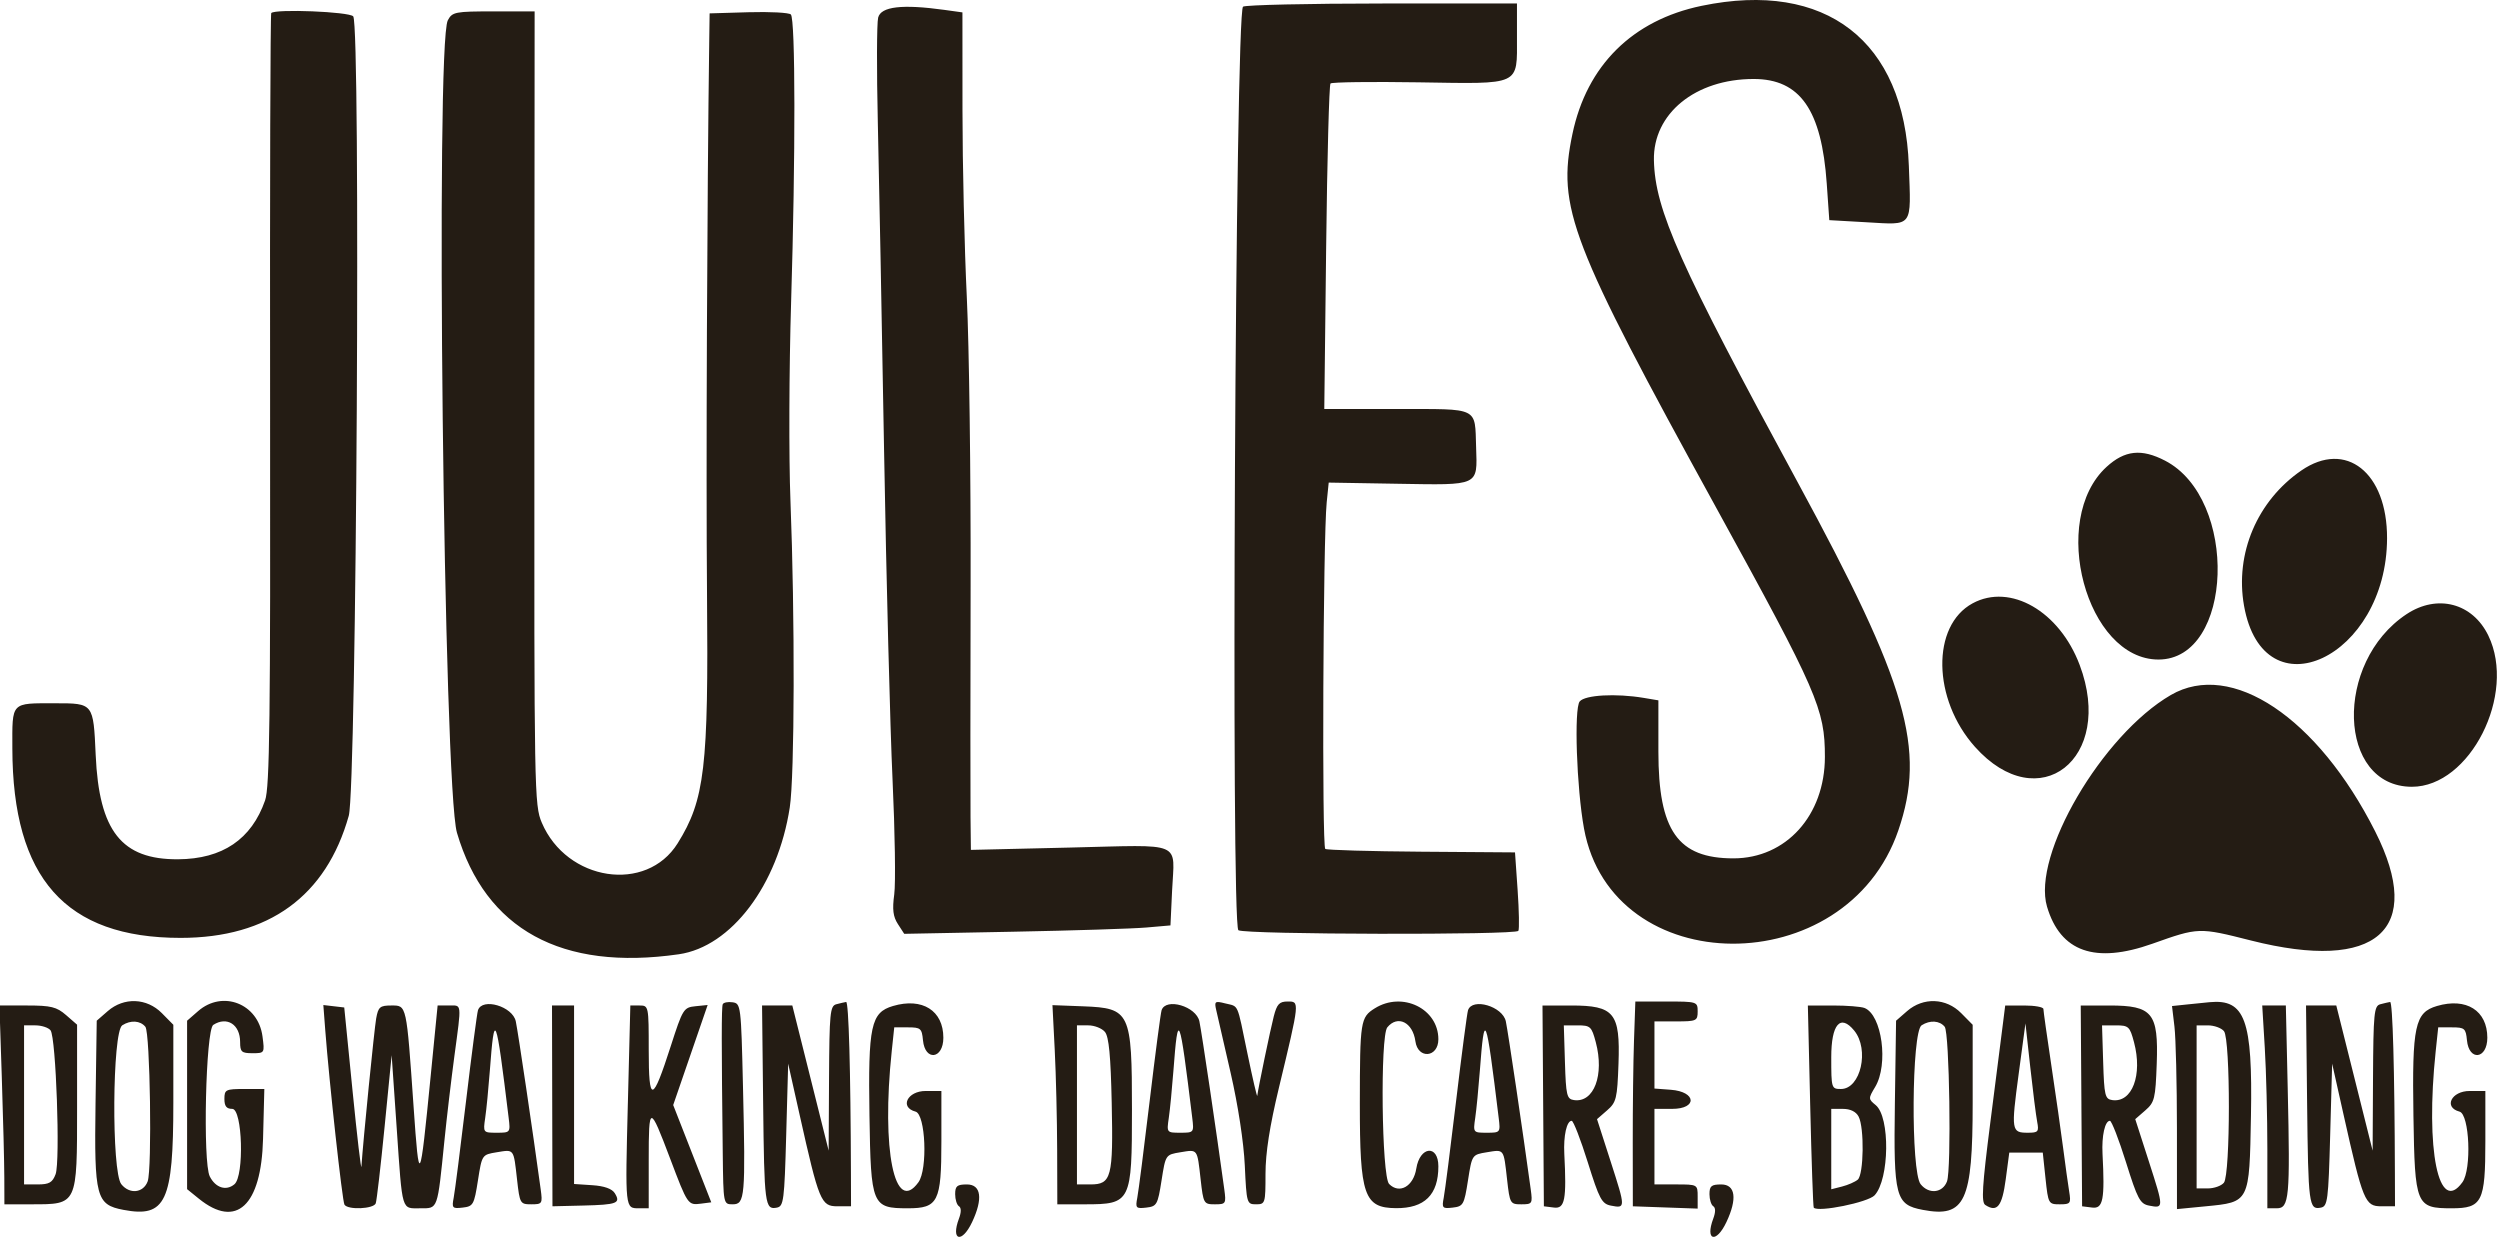 <?xml version="1.0" encoding="UTF-8" standalone="no"?>
<svg
   id="svg"
   version="1.1"
   width="58.214"
   height="28.802"
   viewBox="0 0 58.214 28.802"
   sodipodi:docname="logosm.svg"
   inkscape:version="1.1 (c68e22c387, 2021-05-23)"
   xmlns:inkscape="http://www.inkscape.org/namespaces/inkscape"
   xmlns:sodipodi="http://sodipodi.sourceforge.net/DTD/sodipodi-0.dtd"
   xmlns="http://www.w3.org/2000/svg"
   xmlns:svg="http://www.w3.org/2000/svg">
  <defs
     id="defs11" />
  <sodipodi:namedview
     id="namedview9"
     pagecolor="#ffffff"
     bordercolor="#666666"
     borderopacity="1.0"
     inkscape:pageshadow="2"
     inkscape:pageopacity="0.0"
     inkscape:pagecheckerboard="0"
     showgrid="false"
     inkscape:zoom="1.3"
     inkscape:cx="-12.692308"
     inkscape:cy="78.846154"
     inkscape:window-width="1366"
     inkscape:window-height="705"
     inkscape:window-x="-8"
     inkscape:window-y="-8"
     inkscape:window-maximized="1"
     inkscape:current-layer="svg"
     fit-margin-top="0"
     fit-margin-left="0"
     fit-margin-right="0"
     fit-margin-bottom="0" />
  <g
     id="svgg"
     transform="matrix(0.247,0,0,0.25,-12.613,-23.994)">
    <path
       id="path0"
       d="m 211.487,96.518 c -6.523,1.337 -10.828,5.551 -12.181,11.926 -1.463,6.888 -0.233,10.046 13.588,34.889 9.512,17.1 10.215,18.692 10.21,23.148 -0.005,5.445 -3.657,9.445 -8.624,9.445 -5.24,0 -7.073,-2.575 -7.073,-9.937 v -4.781 l -1.388,-0.23 c -2.623,-0.433 -5.528,-0.273 -6.03,0.332 -0.546,0.658 -0.293,8.066 0.405,11.838 2.628,14.213 24.728,14.334 29.636,0.163 2.618,-7.56 0.85,-13.604 -9.475,-32.385 -11.17,-20.319 -13.467,-25.402 -13.57,-30.021 -0.096,-4.348 3.907,-7.572 9.403,-7.572 4.377,0 6.407,2.872 6.891,9.749 l 0.24,3.399 3.518,0.198 c 4.433,0.248 4.194,0.563 3.981,-5.26 -0.426,-11.646 -7.834,-17.298 -19.531,-14.901 m -43.237,0.078 c -0.725,0.461 -1.159,85.569 -0.438,86.025 0.636,0.403 26.147,0.458 26.394,0.057 0.097,-0.156 0.065,-1.865 -0.07,-3.796 l -0.247,-3.512 -8.786,-0.064 c -4.832,-0.035 -8.928,-0.152 -9.101,-0.259 -0.325,-0.201 -0.205,-28.963 0.134,-32.269 l 0.19,-1.852 6.501,0.109 c 7.744,0.131 7.516,0.235 7.396,-3.391 -0.126,-3.799 0.353,-3.57 -7.475,-3.57 h -6.839 l 0.176,-15.044 c 0.097,-8.275 0.281,-15.15 0.41,-15.278 0.128,-0.128 3.859,-0.177 8.291,-0.108 9.744,0.152 9.288,0.359 9.288,-4.226 v -3.122 l -12.685,0.006 c -6.977,0.003 -12.889,0.135 -13.139,0.294 m -34.4,1.021 c -0.131,0.522 -0.145,4.897 -0.032,9.722 0.114,4.825 0.38,18.605 0.591,30.624 0.211,12.018 0.57,25.813 0.799,30.655 0.228,4.842 0.3,9.638 0.16,10.658 -0.194,1.411 -0.112,2.073 0.343,2.767 l 0.597,0.912 10.272,-0.196 c 5.65,-0.107 11.297,-0.284 12.55,-0.392 l 2.278,-0.196 0.152,-3.215 c 0.222,-4.706 1.216,-4.287 -9.584,-4.037 l -9.383,0.218 -0.034,-3.032 c -0.019,-1.667 -0.015,-11.403 0.008,-21.636 0.024,-10.232 -0.138,-22.315 -0.36,-26.851 -0.222,-4.536 -0.405,-12.352 -0.407,-17.368 l -0.004,-9.12 -1.69,-0.232 c -3.991,-0.547 -5.996,-0.316 -6.256,0.719 M 76.636,97.191 c -0.085,0.085 -0.134,16.29 -0.108,36.012 0.038,29.8 -0.042,36.104 -0.471,37.32 -1.281,3.63 -4.02,5.463 -8.204,5.489 -5.327,0.034 -7.449,-2.62 -7.768,-9.716 -0.217,-4.826 -0.208,-4.815 -3.804,-4.815 -4.231,0 -4.06,-0.178 -4.052,4.207 0.02,12.088 5.016,17.645 15.86,17.645 8.31,0 13.728,-3.887 15.856,-11.377 0.736,-2.589 1.135,-73.585 0.419,-74.456 -0.356,-0.433 -7.326,-0.711 -7.728,-0.309 m 16.645,0.679 c -1.178,2.189 -0.389,71.475 0.863,75.672 2.686,9.011 9.863,12.893 20.92,11.316 4.943,-0.705 9.334,-6.451 10.456,-13.68 0.459,-2.961 0.492,-17.771 0.063,-28.585 -0.158,-3.973 -0.129,-12.306 0.064,-18.519 0.42,-13.565 0.408,-26.315 -0.026,-26.75 -0.174,-0.173 -1.968,-0.267 -3.987,-0.209 l -3.671,0.107 -0.034,2.408 c -0.205,14.751 -0.311,40.7 -0.211,51.671 0.147,16.171 -0.211,19.172 -2.768,23.223 -2.947,4.668 -10.449,3.544 -12.807,-1.919 -0.704,-1.631 -0.724,-2.741 -0.701,-38.624 l 0.024,-36.944 h -3.868 c -3.632,0 -3.896,0.051 -4.317,0.833 m 156.379,41.591 c -5.45,4.924 -1.9,17.946 4.892,17.946 7.079,0 7.574,-14.977 0.612,-18.529 -2.219,-1.132 -3.79,-0.965 -5.504,0.583 m 18.367,0.334 c -4.168,2.829 -6.278,7.737 -5.411,12.59 1.828,10.243 13.458,4.833 13.486,-6.274 0.016,-6.124 -3.874,-9.167 -8.075,-6.316 m -30.996,12.377 c -3.899,2.084 -3.788,8.931 0.217,13.363 6.013,6.656 13.199,1.11 9.876,-7.621 -1.906,-5.007 -6.539,-7.643 -10.093,-5.742 m 40.914,1.006 c -6.883,4.494 -6.523,16.074 0.499,16.08 5.475,0.005 9.885,-8.612 7.207,-14.081 -1.485,-3.032 -4.806,-3.894 -7.706,-1.999 m -22.225,7.532 c -6.48,3.717 -13.111,14.916 -11.674,19.713 1.262,4.212 4.532,5.348 9.934,3.453 4.364,-1.531 4.373,-1.531 9.303,-0.298 11.85,2.963 16.392,-0.982 11.7,-10.161 -5.428,-10.618 -13.556,-15.98 -19.263,-12.707 m -194.496,29.442 -1.039,0.894 -0.113,7.735 c -0.127,8.709 0.058,9.401 2.632,9.884 3.994,0.75 4.703,-0.754 4.703,-9.971 v -7.269 l -1.082,-1.083 c -1.421,-1.42 -3.575,-1.501 -5.101,-0.19 m 8.519,0.001 -1.039,0.894 v 7.845 7.845 l 1.111,0.889 c 3.531,2.825 5.885,0.663 6.049,-5.556 l 0.122,-4.663 h -1.882 c -1.76,0 -1.882,0.06 -1.882,0.926 0,0.679 0.198,0.926 0.741,0.926 0.963,0 1.143,6.242 0.203,7.023 -0.779,0.646 -1.78,0.332 -2.323,-0.73 -0.671,-1.31 -0.382,-13.665 0.33,-14.116 1.293,-0.821 2.531,-0.038 2.531,1.601 0,0.915 0.136,1.037 1.16,1.037 1.15,0 1.158,-0.012 0.948,-1.573 -0.408,-3.042 -3.756,-4.337 -6.069,-2.348 m 49.459,-0.637 c -0.122,0.286 -0.122,3.589 0.001,13.91 0.056,4.722 0.056,4.722 0.945,4.722 1.145,0 1.207,-0.698 0.963,-10.926 -0.181,-7.616 -0.202,-7.78 -0.983,-7.891 -0.44,-0.063 -0.856,0.02 -0.926,0.185 m 10.705,-0.001 c -0.585,0.153 -0.651,0.819 -0.684,6.901 l -0.037,6.732 -1.712,-6.759 -1.713,-6.759 h -1.427 -1.426 l 0.102,9.08 c 0.107,9.508 0.167,9.964 1.294,9.748 0.642,-0.123 0.71,-0.649 0.881,-6.773 l 0.185,-6.638 1.086,4.791 c 1.817,8.024 2.014,8.495 3.544,8.495 h 1.296 l -0.009,-3.055 c -0.031,-9.712 -0.21,-16.013 -0.454,-15.976 -0.152,0.024 -0.569,0.119 -0.926,0.213 m 5.345,0.162 c -2.083,0.606 -2.351,1.839 -2.218,10.211 0.132,8.372 0.241,8.631 3.616,8.631 2.861,0 3.165,-0.599 3.165,-6.242 v -4.684 h -1.482 c -1.726,0 -2.483,1.522 -0.955,1.922 0.947,0.247 1.159,5.368 0.272,6.58 -2.247,3.074 -3.501,-3.005 -2.517,-12.206 l 0.237,-2.222 h 1.297 c 1.191,0 1.305,0.097 1.412,1.203 0.19,1.973 1.921,1.76 1.921,-0.236 0,-2.53 -1.98,-3.763 -4.748,-2.957 m 30.47,0.371 c 0.111,0.483 0.725,3.128 1.365,5.878 0.697,3 1.229,6.444 1.331,8.611 0.166,3.52 0.192,3.611 1.061,3.611 0.864,0 0.891,-0.088 0.891,-2.827 0,-1.957 0.391,-4.436 1.271,-8.055 1.965,-8.087 1.957,-8.007 0.822,-8.007 -0.79,0 -1.015,0.238 -1.315,1.389 -0.324,1.244 -1.462,6.652 -1.555,7.392 -0.021,0.161 -0.436,-1.608 -0.924,-3.932 -1.016,-4.849 -0.789,-4.346 -2.114,-4.678 -0.948,-0.238 -1.019,-0.186 -0.833,0.618 m 14.951,-0.153 c -1.349,0.837 -1.403,1.176 -1.409,8.877 -0.006,8.555 0.397,9.709 3.404,9.735 2.699,0.023 3.999,-1.243 3.999,-3.895 0,-2.054 -1.747,-1.88 -2.081,0.208 -0.266,1.663 -1.596,2.406 -2.564,1.432 -0.701,-0.707 -0.852,-13.764 -0.168,-14.587 0.974,-1.174 2.402,-0.474 2.648,1.298 0.234,1.693 2.165,1.524 2.165,-0.189 0,-2.854 -3.401,-4.487 -5.994,-2.879 m 24.437,2.975 c -0.069,1.986 -0.123,6.278 -0.118,9.537 l 0.008,5.926 3.056,0.108 3.055,0.107 v -1.126 c 0,-1.118 -0.014,-1.126 -2.037,-1.126 h -2.037 v -3.518 -3.519 h 1.664 c 2.407,0 2.294,-1.601 -0.125,-1.78 l -1.539,-0.114 v -3.127 -3.127 h 2.037 c 1.926,0 2.037,-0.05 2.037,-0.926 0,-0.91 -0.051,-0.926 -2.937,-0.926 h -2.938 l -0.126,3.611 m 25.744,-2.718 -1.039,0.894 -0.113,7.735 c -0.127,8.709 0.057,9.401 2.632,9.884 3.994,0.75 4.703,-0.754 4.703,-9.971 v -7.269 l -1.083,-1.083 c -1.42,-1.42 -3.575,-1.501 -5.1,-0.19 m 26.412,-0.62 -1.437,0.148 0.23,1.919 c 0.127,1.056 0.232,5.311 0.234,9.457 l 0.003,7.538 2.685,-0.258 c 4.179,-0.4 4.142,-0.329 4.291,-8.437 0.164,-8.949 -0.554,-10.894 -3.908,-10.577 -0.363,0.034 -1.307,0.128 -2.098,0.21 m 18.197,-0.017 c -0.586,0.153 -0.652,0.819 -0.685,6.901 l -0.036,6.732 -1.713,-6.759 -1.713,-6.759 h -1.426 -1.427 l 0.102,9.08 c 0.107,9.508 0.168,9.964 1.294,9.748 0.642,-0.123 0.711,-0.649 0.882,-6.773 l 0.185,-6.638 1.085,4.791 c 1.818,8.024 2.014,8.495 3.545,8.495 h 1.296 l -0.01,-3.055 c -0.031,-9.712 -0.21,-16.013 -0.453,-15.976 -0.153,0.024 -0.57,0.119 -0.926,0.213 m 5.344,0.162 c -2.082,0.606 -2.35,1.839 -2.218,10.211 0.133,8.372 0.241,8.631 3.617,8.631 2.861,0 3.164,-0.599 3.164,-6.242 v -4.684 h -1.481 c -1.727,0 -2.483,1.522 -0.955,1.922 0.946,0.247 1.158,5.368 0.272,6.58 -2.248,3.074 -3.501,-3.005 -2.518,-12.206 l 0.238,-2.222 h 1.296 c 1.192,0 1.306,0.097 1.413,1.203 0.19,1.973 1.921,1.76 1.921,-0.236 0,-2.53 -1.981,-3.763 -4.749,-2.957 m -229.569,6.712 c 0.125,3.717 0.231,7.884 0.235,9.259 l 0.008,2.5 h 2.552 c 4.349,0 4.3,0.102 4.3,-9.075 v -7.656 l -1.039,-0.894 c -0.887,-0.762 -1.424,-0.893 -3.661,-0.893 h -2.621 l 0.226,6.759 m 30.49,-4.466 c 0.373,4.83 1.608,15.931 1.81,16.256 0.315,0.511 2.757,0.408 2.951,-0.123 0.093,-0.255 0.468,-3.463 0.834,-7.13 l 0.665,-6.667 0.479,6.842 c 0.552,7.876 0.413,7.418 2.254,7.418 1.643,0 1.575,0.191 2.241,-6.297 0.219,-2.139 0.643,-5.686 0.941,-7.883 0.685,-5.051 0.723,-4.709 -0.52,-4.709 h -1.061 l -0.655,6.574 c -1.021,10.237 -1.083,10.347 -1.61,2.87 -0.679,-9.621 -0.64,-9.444 -2.1,-9.444 -1.071,0 -1.233,0.136 -1.427,1.203 -0.182,1.007 -1.228,11.363 -1.392,13.797 -0.028,0.407 -0.403,-2.76 -0.835,-7.037 l -0.784,-7.778 -0.986,-0.114 -0.985,-0.114 0.18,2.336 m 14.398,-1.852 c -0.089,0.267 -0.595,4.068 -1.123,8.448 -0.528,4.379 -1.052,8.433 -1.165,9.009 -0.19,0.97 -0.129,1.038 0.849,0.926 0.991,-0.113 1.077,-0.264 1.435,-2.524 0.381,-2.401 0.382,-2.403 1.772,-2.629 1.659,-0.269 1.585,-0.368 1.915,2.532 0.256,2.25 0.294,2.315 1.343,2.315 1.034,0 1.071,-0.058 0.887,-1.389 -0.735,-5.331 -2.121,-14.573 -2.347,-15.648 -0.293,-1.4 -3.163,-2.237 -3.566,-1.04 m 7,8.91 0.022,9.352 2.91,-0.07 c 3.194,-0.077 3.551,-0.216 2.965,-1.151 -0.259,-0.413 -0.99,-0.67 -2.116,-0.743 l -1.722,-0.113 v -8.313 -8.313 h -1.04 -1.04 l 0.021,9.351 m 7.129,-0.225 c -0.254,9.881 -0.267,9.763 1.063,9.763 h 0.904 V 204 c 0,-5.156 0.087,-5.161 2.019,-0.111 1.656,4.328 1.674,4.354 2.922,4.196 l 0.956,-0.122 -1.795,-4.531 -1.795,-4.53 1.624,-4.66 1.624,-4.659 -1.153,0.116 c -1.108,0.111 -1.197,0.253 -2.326,3.72 -1.727,5.306 -2.076,5.367 -2.076,0.359 0,-4.103 -0.009,-4.148 -0.867,-4.148 h -0.867 l -0.233,9.126 m 40.243,-4.976 c 0.117,2.301 0.22,6.475 0.228,9.276 l 0.015,5.092 h 2.609 c 4.334,0 4.428,-0.187 4.428,-8.817 0,-9.106 -0.169,-9.459 -4.594,-9.625 l -2.901,-0.109 0.215,4.183 m 10.073,-3.709 c -0.09,0.267 -0.595,4.068 -1.123,8.448 -0.528,4.379 -1.053,8.433 -1.166,9.009 -0.19,0.97 -0.128,1.038 0.849,0.926 0.991,-0.113 1.077,-0.264 1.436,-2.524 0.381,-2.401 0.382,-2.403 1.772,-2.629 1.659,-0.269 1.584,-0.368 1.914,2.532 0.257,2.25 0.295,2.315 1.343,2.315 1.034,0 1.071,-0.058 0.888,-1.389 -0.736,-5.331 -2.122,-14.573 -2.347,-15.648 -0.294,-1.4 -3.163,-2.237 -3.566,-1.04 m 28.889,0 c -0.09,0.267 -0.595,4.068 -1.123,8.448 -0.528,4.379 -1.053,8.433 -1.166,9.009 -0.19,0.97 -0.128,1.038 0.849,0.926 0.991,-0.113 1.077,-0.264 1.435,-2.524 0.382,-2.401 0.383,-2.403 1.773,-2.629 1.659,-0.269 1.584,-0.368 1.914,2.532 0.257,2.25 0.295,2.315 1.343,2.315 1.034,0 1.071,-0.058 0.888,-1.389 -0.736,-5.331 -2.122,-14.573 -2.347,-15.648 -0.294,-1.4 -3.163,-2.237 -3.566,-1.04 m 7.086,8.91 0.065,9.352 0.954,0.118 c 1.027,0.126 1.195,-0.74 0.972,-5.004 -0.088,-1.682 0.227,-3.077 0.695,-3.077 0.162,0 0.844,1.736 1.516,3.857 1.089,3.438 1.327,3.878 2.182,4.042 1.394,0.268 1.393,0.239 -0.018,-4.091 l -1.291,-3.963 0.949,-0.816 c 0.873,-0.751 0.959,-1.095 1.076,-4.348 0.171,-4.734 -0.395,-5.421 -4.462,-5.421 h -2.703 l 0.065,9.351 m 25.174,0 c 0.122,5.144 0.272,9.409 0.333,9.478 0.404,0.455 5.124,-0.492 5.739,-1.152 1.4,-1.503 1.47,-7.291 0.101,-8.4 -0.702,-0.568 -0.703,-0.614 -0.05,-1.69 1.276,-2.102 0.643,-6.724 -1.008,-7.357 -0.329,-0.127 -1.665,-0.23 -2.968,-0.23 h -2.369 l 0.222,9.351 m 18.159,-7.592 c -0.123,0.967 -0.654,5.078 -1.179,9.135 -0.769,5.949 -0.861,7.436 -0.475,7.685 1.116,0.72 1.587,0.138 1.926,-2.378 l 0.336,-2.498 h 1.579 1.579 l 0.258,2.408 c 0.252,2.356 0.28,2.407 1.342,2.407 1.018,0 1.073,-0.075 0.887,-1.204 -0.108,-0.662 -0.36,-2.453 -0.56,-3.981 -0.2,-1.528 -0.702,-5.006 -1.116,-7.729 -0.414,-2.724 -0.752,-5.099 -0.752,-5.278 0,-0.18 -0.81,-0.326 -1.801,-0.326 h -1.8 l -0.224,1.759 m 7.408,7.592 0.065,9.352 0.954,0.118 c 1.027,0.126 1.195,-0.74 0.971,-5.004 -0.088,-1.682 0.228,-3.077 0.696,-3.077 0.161,0 0.844,1.736 1.516,3.857 1.089,3.438 1.326,3.878 2.181,4.042 1.394,0.268 1.394,0.239 -0.017,-4.091 l -1.292,-3.963 0.949,-0.816 c 0.874,-0.751 0.959,-1.095 1.077,-4.348 0.171,-4.734 -0.395,-5.421 -4.463,-5.421 h -2.702 l 0.065,9.351 m 17.286,-5.405 c 0.133,2.171 0.242,6.421 0.242,9.445 v 5.498 h 0.887 c 1.175,0 1.266,-0.969 1.036,-11.019 l -0.18,-7.87 h -1.113 -1.113 l 0.241,3.946 M 64.769,191.612 c 0.451,0.542 0.641,13.296 0.215,14.406 -0.414,1.081 -1.707,1.215 -2.483,0.257 -0.935,-1.155 -0.854,-14.205 0.092,-14.802 0.792,-0.5 1.694,-0.443 2.176,0.139 m 169.63,0 c 0.45,0.542 0.641,13.296 0.215,14.406 -0.415,1.081 -1.708,1.215 -2.484,0.257 -0.935,-1.155 -0.854,-14.205 0.092,-14.802 0.793,-0.5 1.694,-0.443 2.177,0.139 M 55.83,191.944 c 0.515,0.653 0.925,12.219 0.476,13.402 -0.294,0.772 -0.606,0.95 -1.667,0.95 h -1.306 v -7.407 -7.408 h 1.066 c 0.586,0 1.23,0.209 1.431,0.463 m 43.187,8.149 c 0.17,1.372 0.157,1.388 -1.122,1.388 -1.284,0 -1.292,-0.009 -1.088,-1.388 0.114,-0.764 0.308,-2.723 0.433,-4.352 0.439,-5.748 0.571,-5.424 1.777,4.352 m 56.215,-7.999 c 0.372,0.447 0.544,2.229 0.638,6.621 0.15,6.913 -0.026,7.581 -1.994,7.581 h -1.283 v -7.407 -7.408 h 1.065 c 0.587,0 1.295,0.276 1.574,0.613 m 8.23,7.999 c 0.169,1.372 0.156,1.388 -1.122,1.388 -1.285,0 -1.293,-0.009 -1.088,-1.388 0.113,-0.764 0.307,-2.723 0.432,-4.352 0.439,-5.748 0.572,-5.424 1.778,4.352 m 28.889,0 c 0.169,1.372 0.156,1.388 -1.123,1.388 -1.284,0 -1.292,-0.009 -1.087,-1.388 0.113,-0.764 0.307,-2.723 0.432,-4.352 0.439,-5.748 0.572,-5.424 1.778,4.352 m 9.154,-7.045 c 0.822,3.054 -0.173,5.662 -2.058,5.392 -0.674,-0.097 -0.753,-0.427 -0.85,-3.533 l -0.106,-3.426 h 1.296 c 1.21,0 1.323,0.104 1.718,1.567 m 24.359,-1.085 c 1.46,1.758 0.618,5.444 -1.243,5.444 -0.9,0 -0.917,-0.056 -0.917,-2.963 0,-3.069 0.856,-4.053 2.16,-2.481 m 17.253,8.5 c 0.179,0.924 0.097,1.018 -0.882,1.018 -1.548,0 -1.579,-0.196 -0.867,-5.441 l 0.643,-4.744 0.454,4.074 c 0.249,2.241 0.543,4.533 0.652,5.093 m 9.128,-7.415 c 0.823,3.054 -0.173,5.662 -2.057,5.392 -0.674,-0.097 -0.754,-0.427 -0.85,-3.533 l -0.107,-3.426 h 1.296 c 1.211,0 1.324,0.104 1.718,1.567 m 8.481,-1.029 c 0.621,0.748 0.616,13.368 -0.006,14.117 -0.242,0.292 -0.92,0.531 -1.506,0.531 h -1.066 v -7.593 -7.593 h 1.066 c 0.586,0 1.266,0.242 1.512,0.538 m -34.443,7.957 c 0.549,1.026 0.488,5.402 -0.081,5.875 -0.256,0.212 -0.923,0.501 -1.482,0.641 l -1.016,0.255 v -3.744 -3.744 h 1.098 c 0.706,0 1.235,0.256 1.481,0.717 m -85.172,7.224 c 0,0.498 0.16,1.004 0.356,1.125 0.228,0.141 0.228,0.557 0,1.157 -0.785,2.065 0.279,2.34 1.242,0.32 1.038,-2.175 0.853,-3.506 -0.487,-3.506 -0.931,0 -1.111,0.147 -1.111,0.904 m 71.111,0 c 0,0.498 0.161,1.004 0.356,1.125 0.228,0.141 0.228,0.557 0,1.157 -0.785,2.065 0.279,2.34 1.242,0.32 1.038,-2.175 0.853,-3.506 -0.487,-3.506 -0.931,0 -1.111,0.147 -1.111,0.904"
       stroke="none"
       fill="#241c14"
       fill-rule="evenodd" />
    <path
       id="path1"
       d=""
       stroke="none"
       fill="#281c14"
       fill-rule="evenodd" />
    <path
       id="path2"
       d=""
       stroke="none"
       fill="#281c14"
       fill-rule="evenodd" />
    <path
       id="path3"
       d=""
       stroke="none"
       fill="#281c14"
       fill-rule="evenodd" />
    <path
       id="path4"
       d=""
       stroke="none"
       fill="#281c14"
       fill-rule="evenodd" />
  </g>
</svg>
